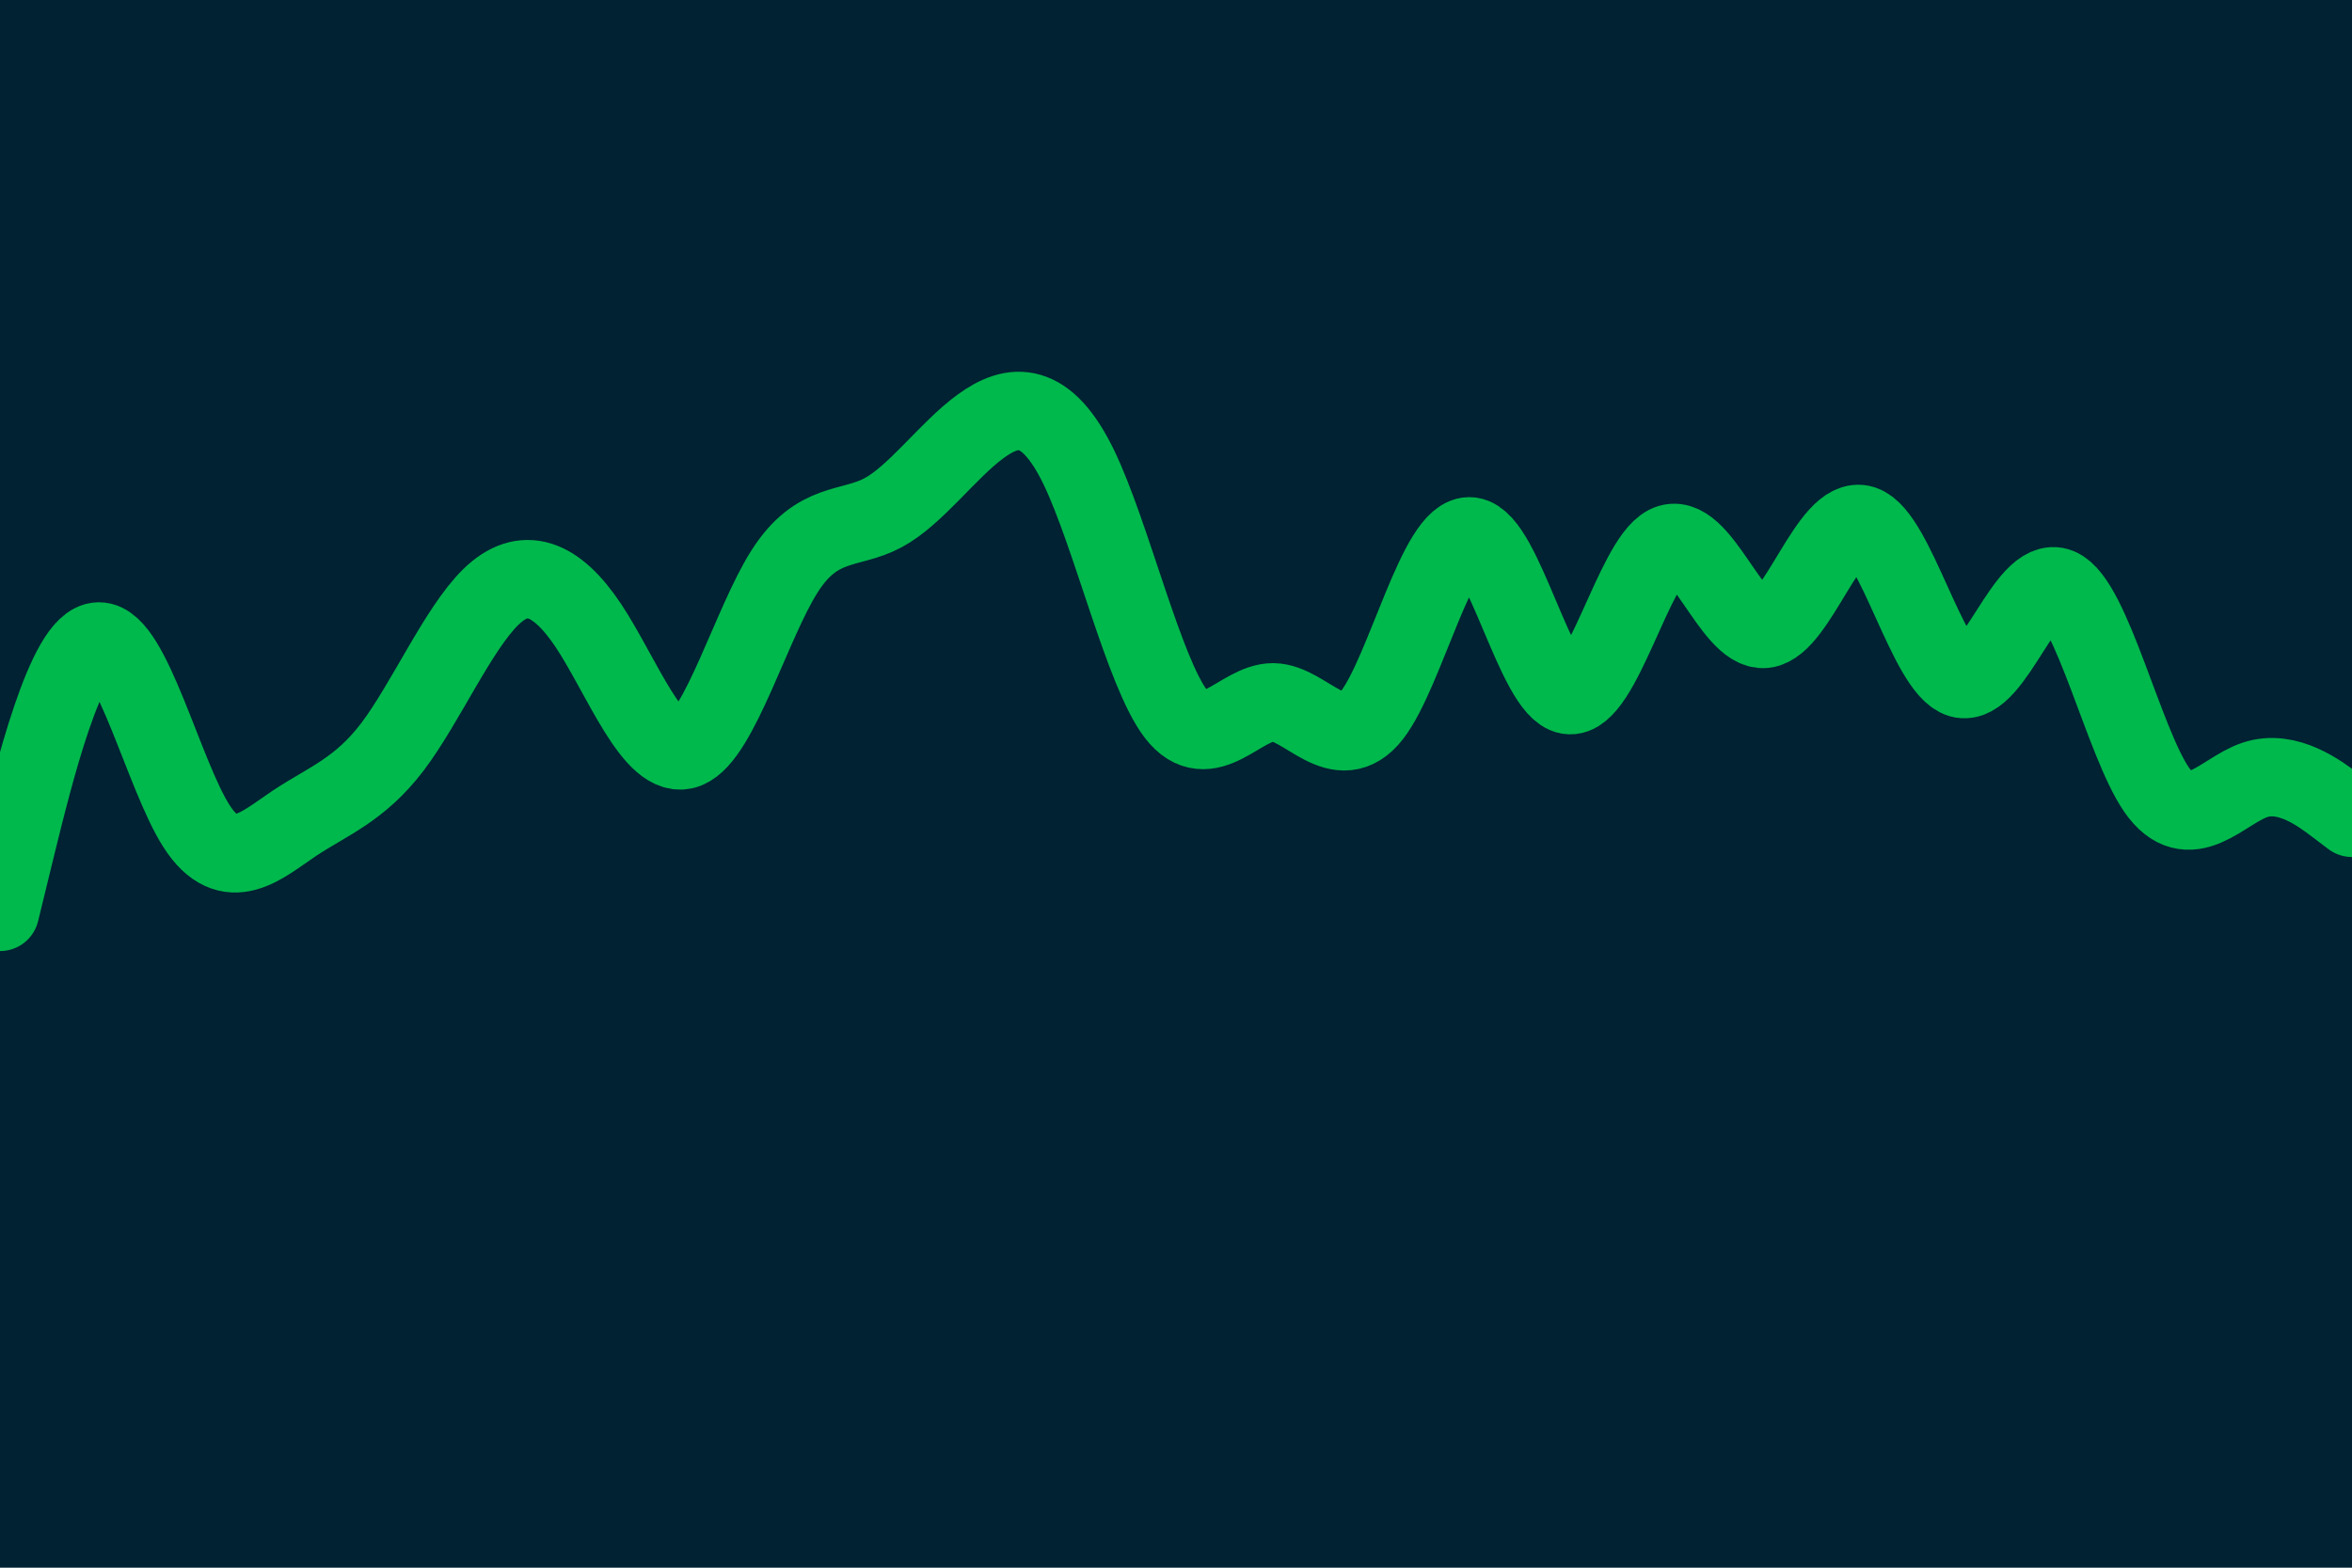 <svg id="visual" viewBox="0 0 900 600" width="900" height="600" xmlns="http://www.w3.org/2000/svg" xmlns:xlink="http://www.w3.org/1999/xlink" version="1.1"><rect x="0" y="0" width="900" height="600" fill="#002233"></rect><path d="M0 349L6.3 323.2C12.7 297.3 25.3 245.7 37.8 245.5C50.3 245.3 62.7 296.7 75.2 316.2C87.7 335.7 100.3 323.3 112.8 315C125.3 306.7 137.7 302.3 150.2 285.8C162.7 269.3 175.3 240.7 187.8 228.5C200.3 216.3 212.7 220.7 225.2 239.5C237.7 258.3 250.3 291.7 262.8 286.7C275.3 281.7 287.7 238.3 300.2 218.7C312.7 199 325.3 203 337.8 196.3C350.3 189.7 362.7 172.3 375.2 163.2C387.7 154 400.3 153 412.8 178.8C425.3 204.7 437.7 257.3 450 273.3C462.3 289.3 474.7 268.7 487.2 268.8C499.7 269 512.3 290 525 273.7C537.7 257.3 550.3 203.7 562.8 205.3C575.3 207 587.7 264 600.2 266C612.7 268 625.3 215 637.8 208.5C650.3 202 662.7 242 675.2 240.7C687.7 239.3 700.3 196.7 712.8 200.8C725.3 205 737.7 256 750.2 259.7C762.7 263.3 775.3 219.7 787.8 224.8C800.3 230 812.7 284 825.2 302.2C837.7 320.3 850.3 302.7 862.8 298.5C875.3 294.3 887.7 303.7 893.8 308.3L900 313" fill="none" stroke-linecap="round" stroke-linejoin="miter" stroke="#00b94c" stroke-width="30"></path></svg>